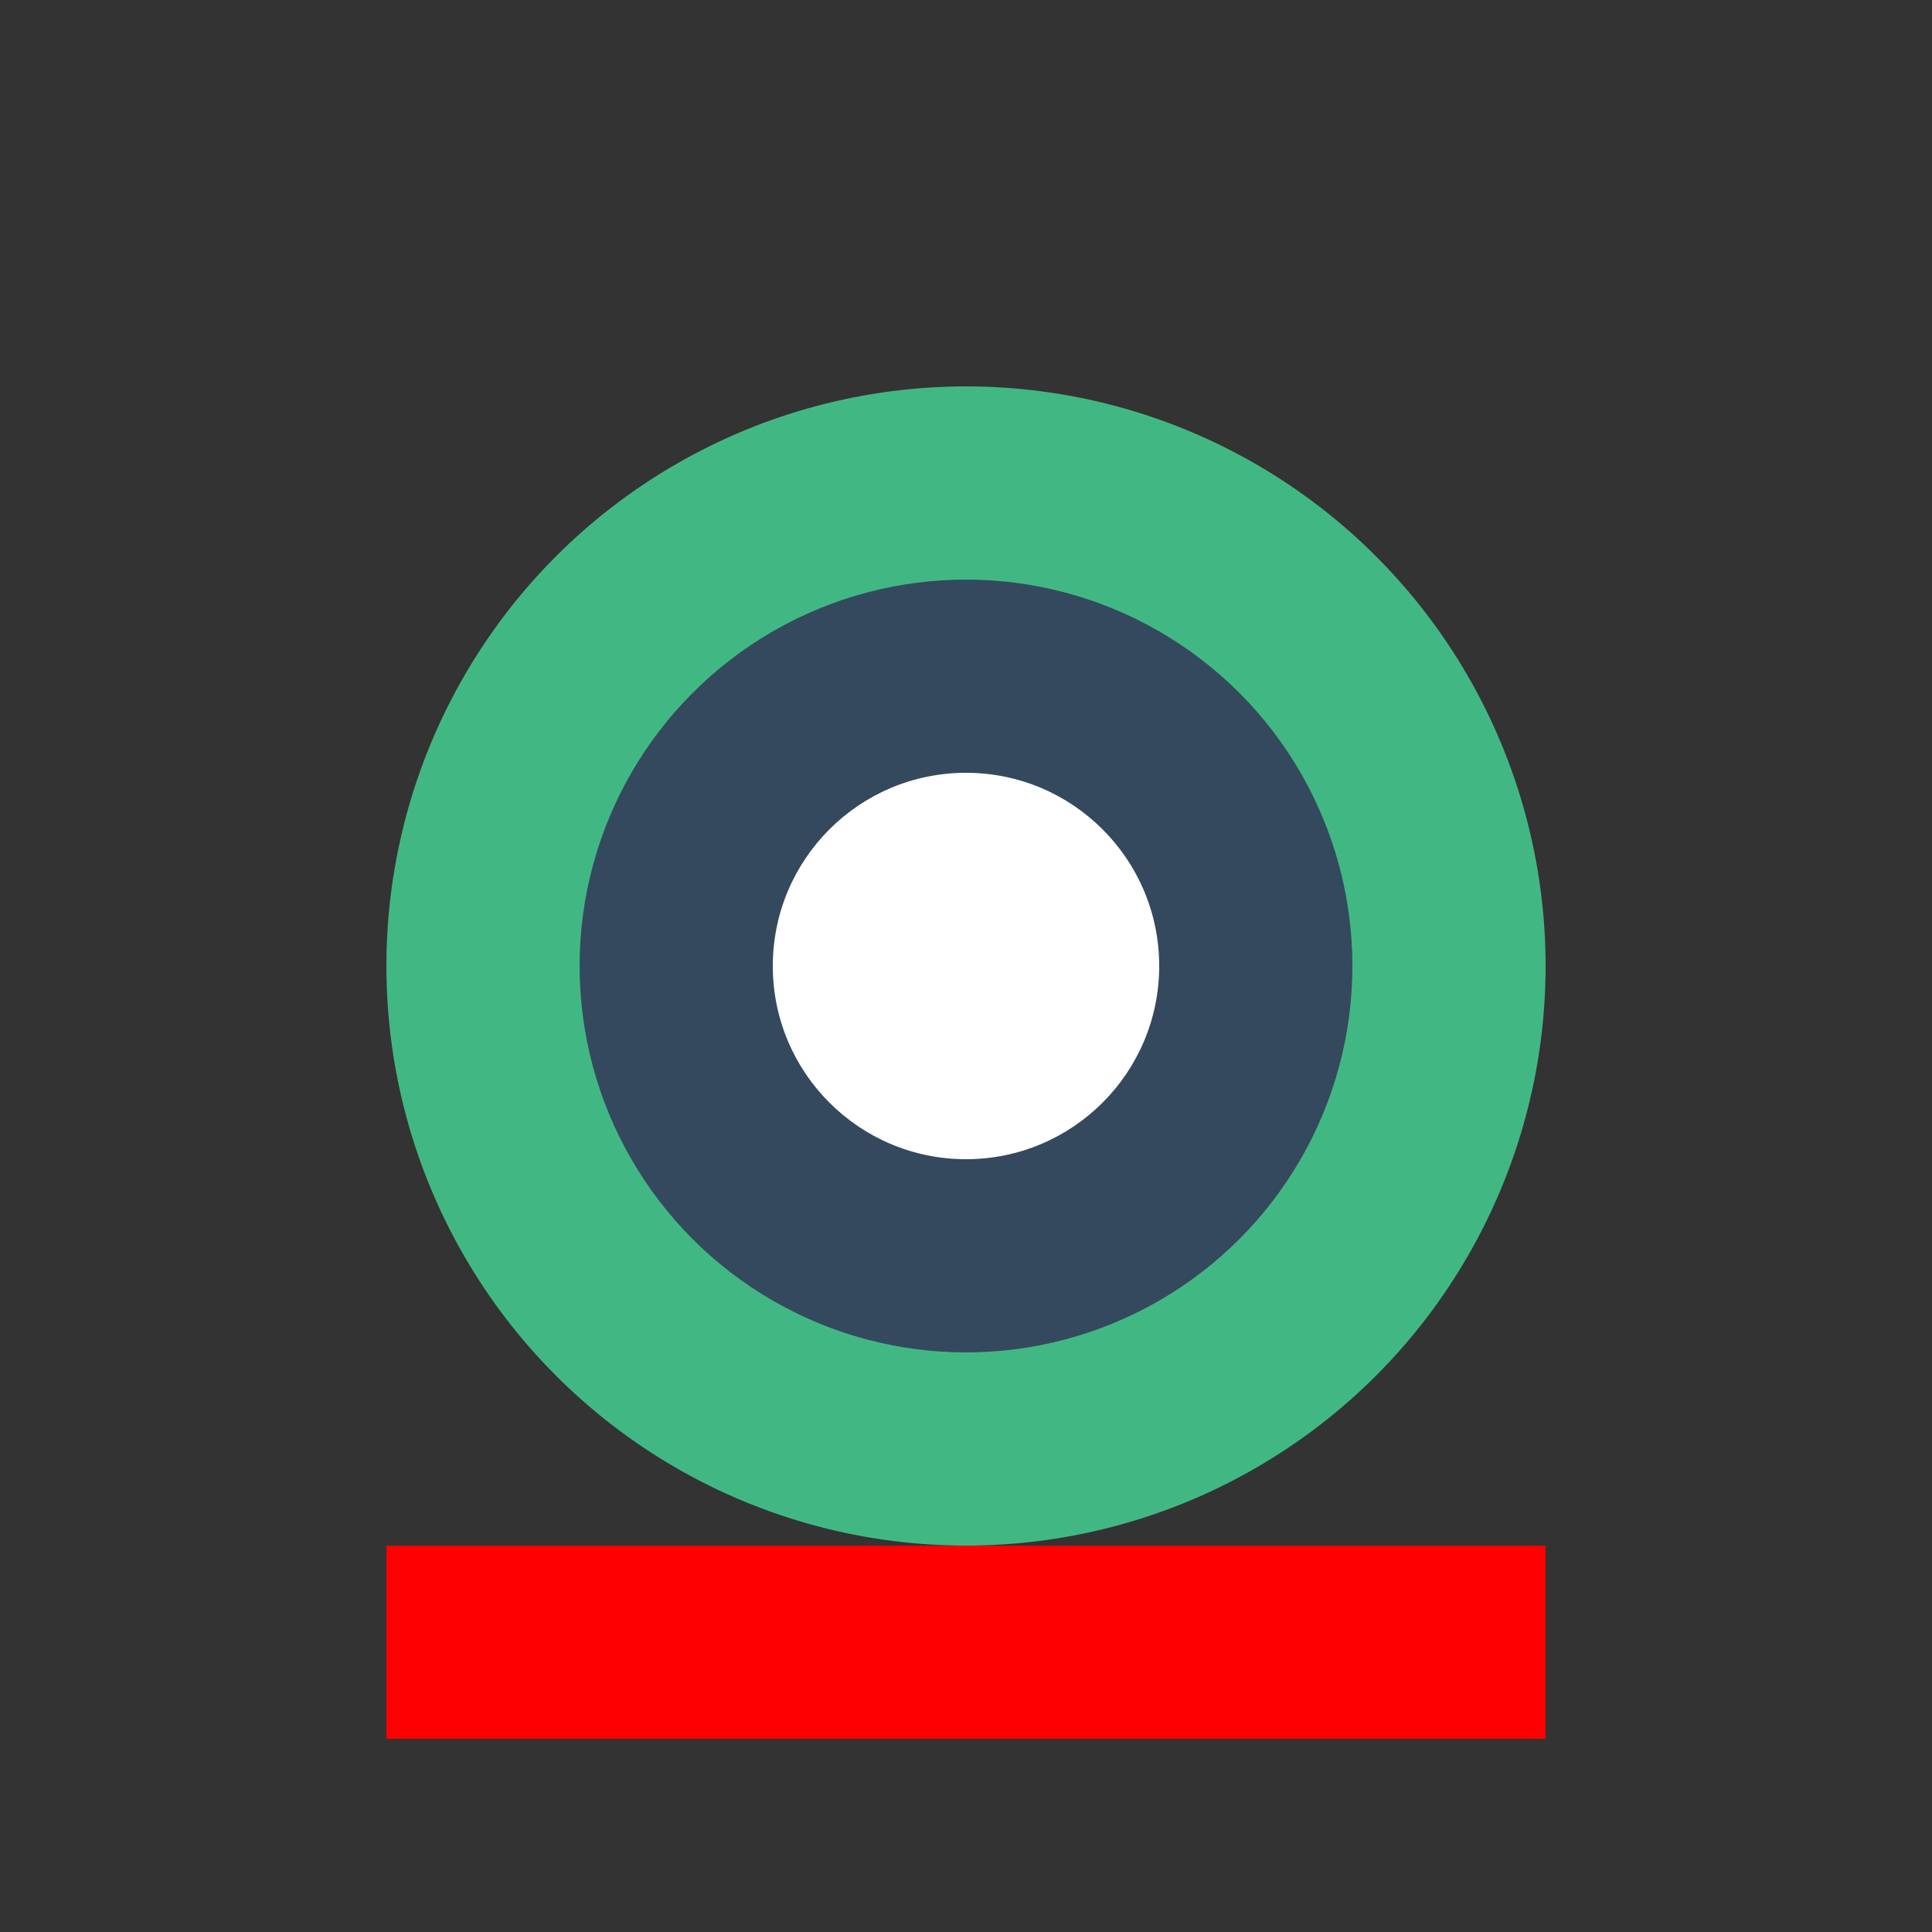 <?xml version="1.0" encoding="UTF-8"?>
<svg  version="1.1" xmlns="http://www.w3.org/2000/svg" height="100" width="100"> 
            <rect width="100%" height="100%" fill="#333333" stroke="none"/> 
            <circle cx="50" cy="50" r="30"  fill="#41b883" />
            <circle cx="50" cy="50" r="20"  fill="#34495e" />
            <circle cx="50" cy="50" r="10"  fill="white"  />
 <line x1="20" y1="85" x2="80" y2="85" style="stroke:rgb(255,0,0);stroke-width:10" />
</svg>